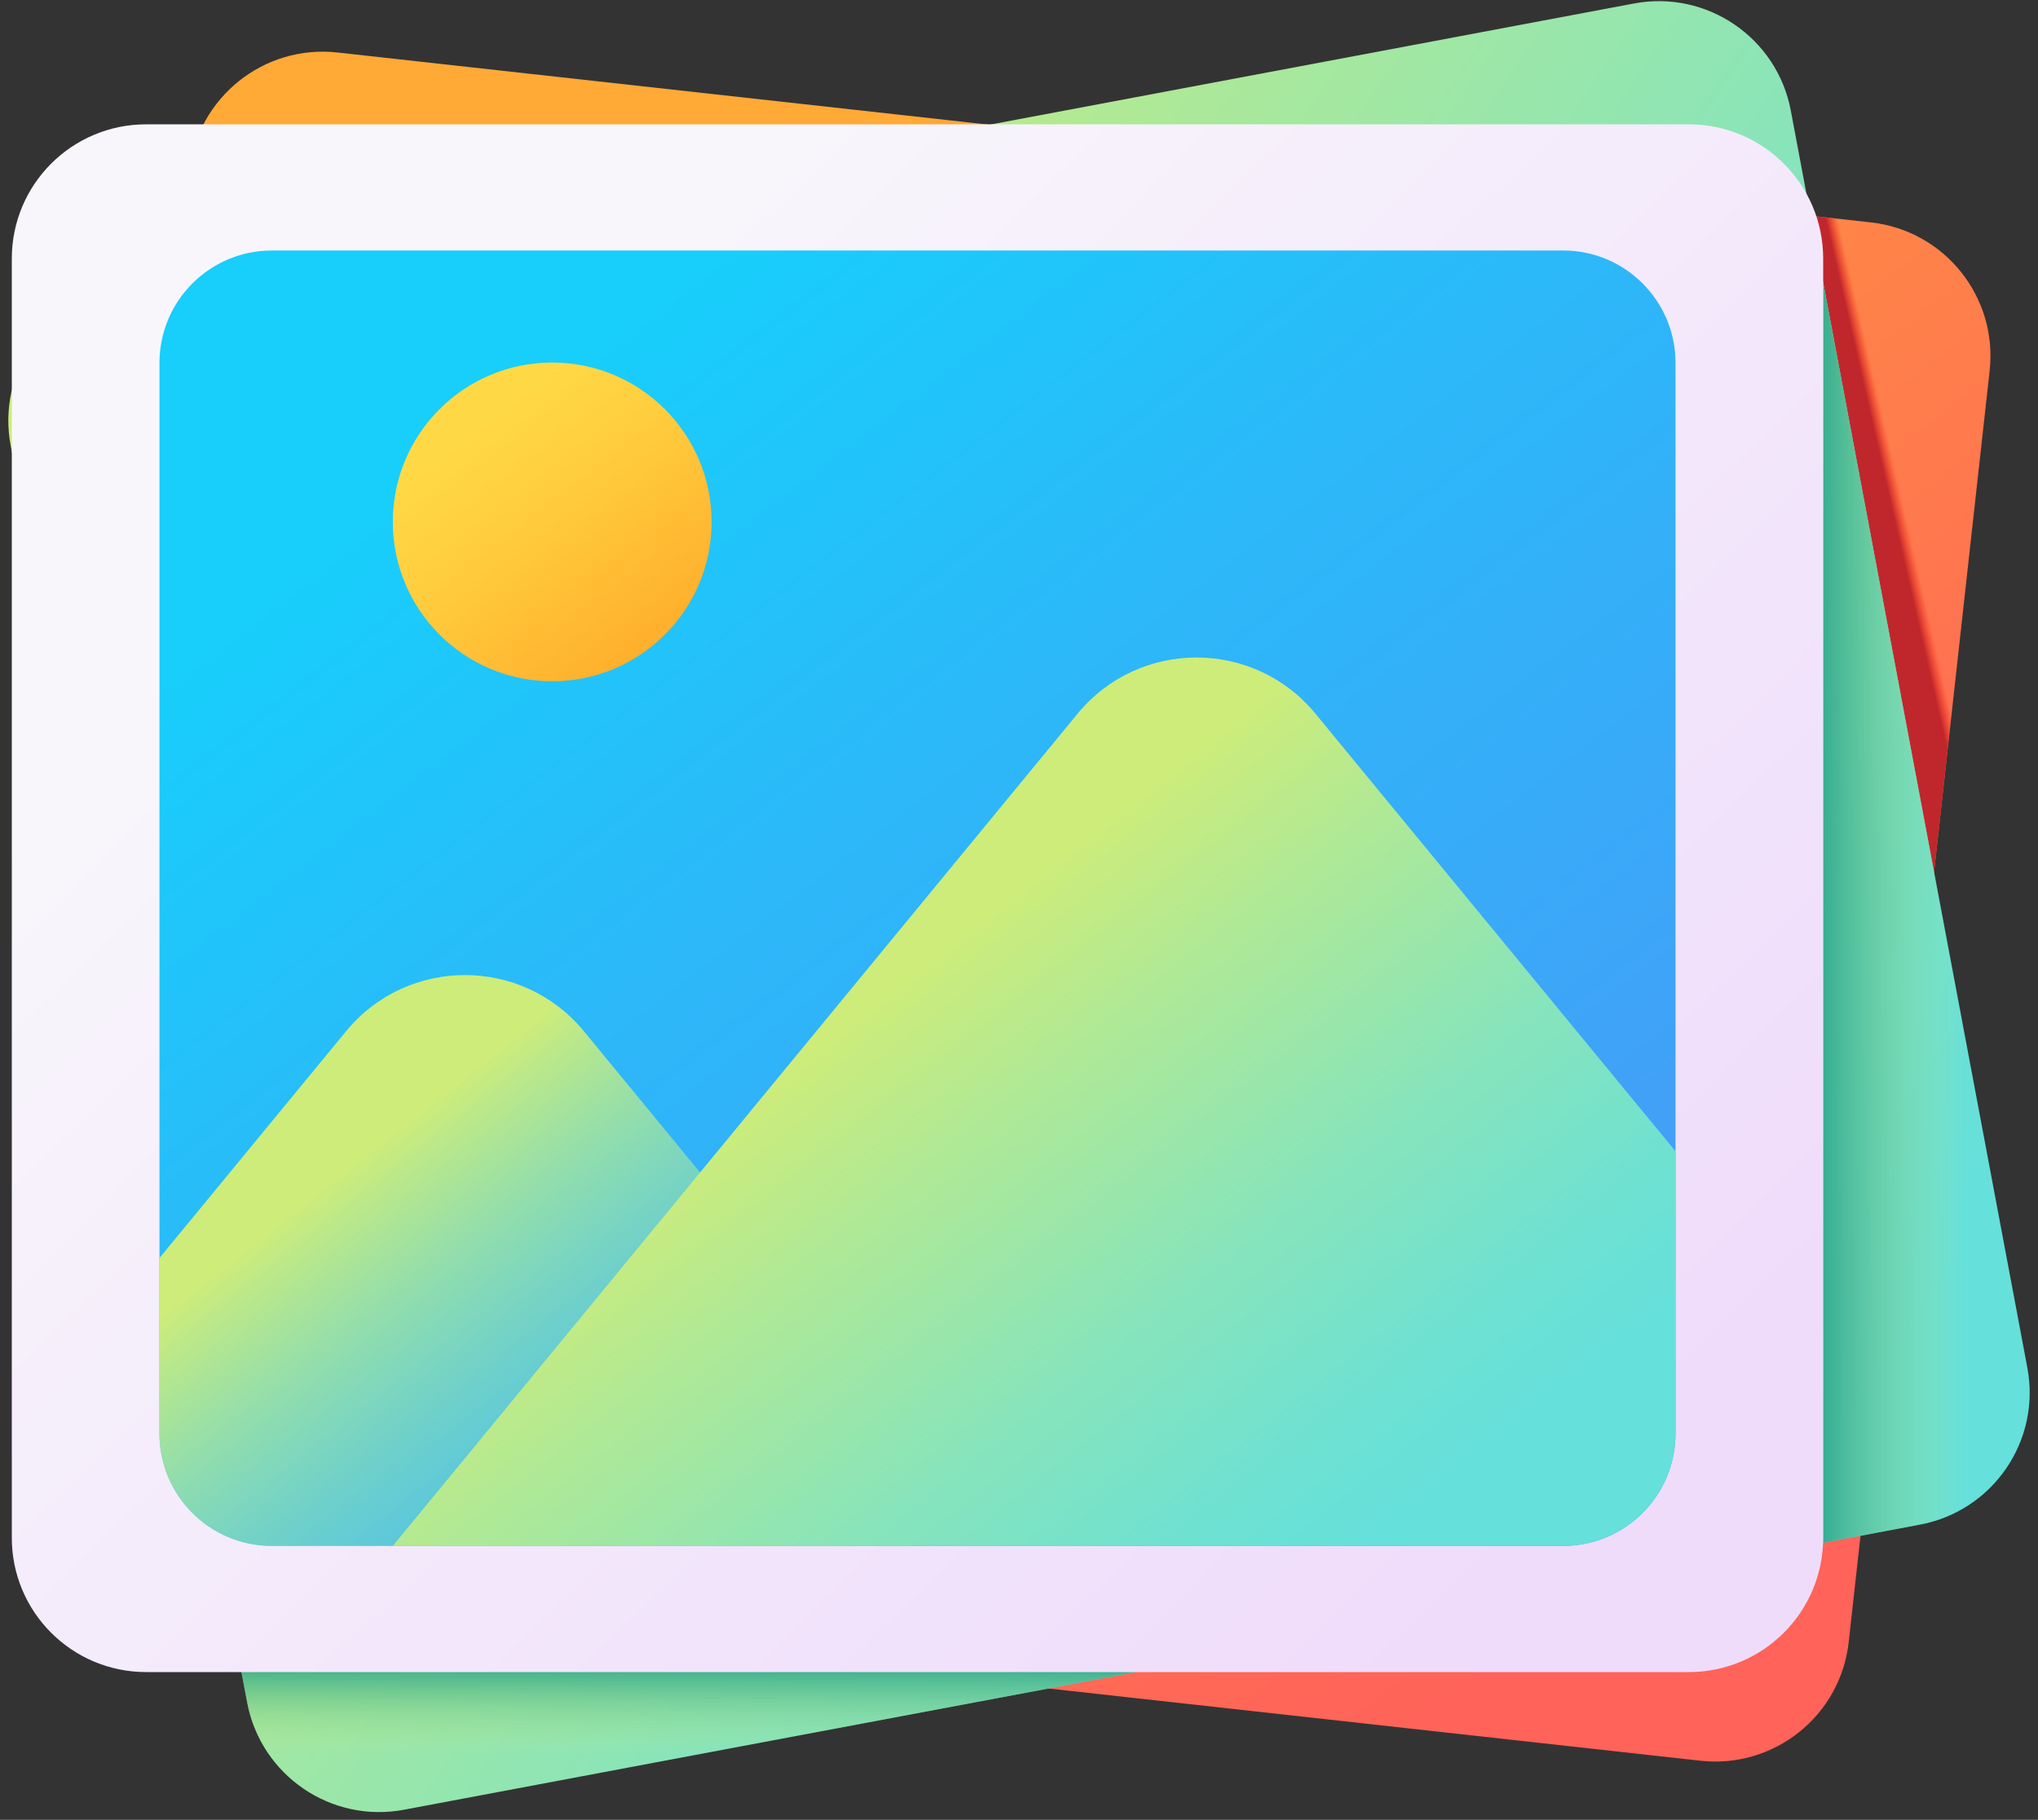 <?xml version="1.0" encoding="UTF-8"?>
<svg width="131px" height="117px" viewBox="0 0 131 117" version="1.1" xmlns="http://www.w3.org/2000/svg" xmlns:xlink="http://www.w3.org/1999/xlink">
    <rect x="0" y="0" width="131" height="117" fill="#333333" stroke="none"/>
    <title>015-picture</title>
    <defs>
        <linearGradient x1="24.565%" y1="22.02%" x2="83.238%" y2="86.518%" id="linearGradient-1">
            <stop stop-color="#FFA936" offset="0%"></stop>
            <stop stop-color="#FF8548" offset="41.12%"></stop>
            <stop stop-color="#FF6C54" offset="77.81%"></stop>
            <stop stop-color="#FF6359" offset="100%"></stop>
        </linearGradient>
        <linearGradient x1="52.164%" y1="47.311%" x2="48.183%" y2="50.515%" id="linearGradient-2">
            <stop stop-color="#F82814" stop-opacity="0" offset="0%"></stop>
            <stop stop-color="#C0272D" offset="100%"></stop>
        </linearGradient>
        <linearGradient x1="17.693%" y1="30.221%" x2="92.209%" y2="75.839%" id="linearGradient-3">
            <stop stop-color="#CDEC7A" offset="0%"></stop>
            <stop stop-color="#B0E995" offset="21.57%"></stop>
            <stop stop-color="#87E4BB" offset="56.13%"></stop>
            <stop stop-color="#6EE1D2" offset="83.47%"></stop>
            <stop stop-color="#65E0DB" offset="100%"></stop>
        </linearGradient>
        <linearGradient x1="64.844%" y1="50%" x2="-13.932%" y2="50%" id="linearGradient-4">
            <stop stop-color="#CDEC7A" stop-opacity="0" offset="0%"></stop>
            <stop stop-color="#9AD57D" stop-opacity="0.235" offset="23.54%"></stop>
            <stop stop-color="#51B482" stop-opacity="0.604" offset="60.35%"></stop>
            <stop stop-color="#239F85" stop-opacity="0.868" offset="86.79%"></stop>
            <stop stop-color="#119786" offset="100%"></stop>
        </linearGradient>
        <linearGradient x1="50%" y1="55.566%" x2="50%" y2="-9.612%" id="linearGradient-5">
            <stop stop-color="#CDEC7A" stop-opacity="0" offset="0%"></stop>
            <stop stop-color="#9AD57D" stop-opacity="0.235" offset="23.54%"></stop>
            <stop stop-color="#51B482" stop-opacity="0.604" offset="60.35%"></stop>
            <stop stop-color="#239F85" stop-opacity="0.868" offset="86.79%"></stop>
            <stop stop-color="#119786" offset="100%"></stop>
        </linearGradient>
        <linearGradient x1="19.121%" y1="23.61%" x2="90.315%" y2="84.454%" id="linearGradient-6">
            <stop stop-color="#F8F6FB" offset="0%"></stop>
            <stop stop-color="#EFDCFB" offset="100%"></stop>
        </linearGradient>
        <linearGradient x1="19.511%" y1="16.101%" x2="102.476%" y2="108.347%" id="linearGradient-7">
            <stop stop-color="#18CEFB" offset="0%"></stop>
            <stop stop-color="#2BB9F9" offset="29.69%"></stop>
            <stop stop-color="#42A0F7" offset="73.45%"></stop>
            <stop stop-color="#4A97F6" offset="100%"></stop>
        </linearGradient>
        <linearGradient x1="17.508%" y1="41.26%" x2="82.493%" y2="98.189%" id="linearGradient-8">
            <stop stop-color="#CDEC7A" offset="0%"></stop>
            <stop stop-color="#B0E995" stop-opacity="0.784" offset="21.54%"></stop>
            <stop stop-color="#87E4BB" stop-opacity="0.439" offset="56.04%"></stop>
            <stop stop-color="#6EE1D2" stop-opacity="0.165" offset="83.34%"></stop>
            <stop stop-color="#65E0DB" stop-opacity="0" offset="99.85%"></stop>
        </linearGradient>
        <linearGradient x1="31.46%" y1="46.627%" x2="83.27%" y2="93.32%" id="linearGradient-9">
            <stop stop-color="#CDEC7A" offset="0%"></stop>
            <stop stop-color="#B0E995" offset="21.57%"></stop>
            <stop stop-color="#87E4BB" offset="56.13%"></stop>
            <stop stop-color="#6EE1D2" offset="83.47%"></stop>
            <stop stop-color="#65E0DB" offset="100%"></stop>
        </linearGradient>
        <linearGradient x1="25.157%" y1="17.681%" x2="92.757%" y2="105.629%" id="linearGradient-10">
            <stop stop-color="#FFD945" offset="0%"></stop>
            <stop stop-color="#FFCD3E" offset="30.43%"></stop>
            <stop stop-color="#FFAD2B" offset="85.58%"></stop>
            <stop stop-color="#FFA325" offset="100%"></stop>
        </linearGradient>
    </defs>
    <g id="Light-Theme" stroke="none" stroke-width="1" fill="none" fill-rule="evenodd">
        <g id="Onboarder---2" transform="translate(-122, -195)" fill-rule="nonzero">
            <g id="015-picture" transform="translate(122.535, 195.074)">
                <path d="M108.766,113.125 L10.203,102.201 C5.464,101.676 2.049,97.409 2.574,92.67 L11.633,10.93 C12.158,6.191 16.426,2.775 21.164,3.301 L119.727,14.225 C124.466,14.75 127.882,19.017 127.357,23.756 L118.298,105.495 C117.773,110.234 113.505,113.65 108.766,113.125 Z" id="Path" fill="url(#linearGradient-1)"></path>
                <path d="M127.357,23.756 L123.785,55.993 L115.846,13.795 L119.729,14.225 C124.466,14.749 127.882,19.016 127.357,23.756 Z" id="Path" fill="url(#linearGradient-2)"></path>
                <path d="M122.892,97.941 L25.435,116.275 C20.75,117.157 16.236,114.073 15.355,109.387 L0.15,28.565 C-0.731,23.879 2.353,19.366 7.038,18.484 L104.496,0.15 C109.181,-0.731 113.695,2.353 114.576,7.038 L129.781,87.861 C130.662,92.547 127.578,97.06 122.892,97.941 Z" id="Path" fill="url(#linearGradient-3)"></path>
                <path d="M116.657,18.099 L116.657,99.114 L122.892,97.941 C127.578,97.06 130.662,92.546 129.78,87.861 L116.657,18.099 Z" id="Path" fill="url(#linearGradient-4)"></path>
                <path d="M14.891,106.921 L15.355,109.387 C16.237,114.073 20.75,117.157 25.435,116.275 L75.159,106.921 L14.891,106.921 Z" id="Path" fill="url(#linearGradient-5)"></path>
                <g id="Group" transform="translate(0.224, 7.919)">
                    <path d="M107.8,99.506 L8.633,99.506 C3.865,99.506 -1.8102234e-15,95.641 -1.8102234e-15,90.873 L-1.8102234e-15,8.633 C-1.8102234e-15,3.865 3.865,-1.8102234e-15 8.633,-1.8102234e-15 L107.8,-1.8102234e-15 C112.567,-1.8102234e-15 116.433,3.865 116.433,8.633 L116.433,90.873 C116.433,95.641 112.567,99.506 107.8,99.506 Z" id="Path" fill="url(#linearGradient-6)"></path>
                    <path d="M99.716,91.394 L16.717,91.394 C12.727,91.394 9.492,88.159 9.492,84.169 L9.492,15.337 C9.492,11.347 12.727,8.112 16.717,8.112 L99.716,8.112 C103.706,8.112 106.941,11.347 106.941,15.337 L106.941,84.169 C106.941,88.159 103.706,91.394 99.716,91.394 Z" id="Path" fill="url(#linearGradient-7)"></path>
                    <g transform="translate(9.491, 34.279)" id="Path">
                        <path d="M54.504,57.116 L7.228,57.116 C3.237,57.116 0,53.882 0,49.891 L0,38.607 L11.995,24.028 C15.953,19.212 23.322,19.212 27.283,24.028 L34.752,33.107 L54.504,57.116 Z" fill="url(#linearGradient-8)"></path>
                        <path d="M97.451,31.747 L97.451,49.891 C97.451,53.882 94.214,57.116 90.223,57.116 L14.999,57.116 L34.751,33.107 L59.017,3.61 C62.975,-1.203 70.347,-1.203 74.305,3.61 L97.451,31.747 Z" fill="url(#linearGradient-9)"></path>
                    </g>
                    <circle id="Oval" fill="url(#linearGradient-10)" cx="34.736" cy="25.561" r="10.246"></circle>
                </g>
            </g>
        </g>
    </g>
</svg>